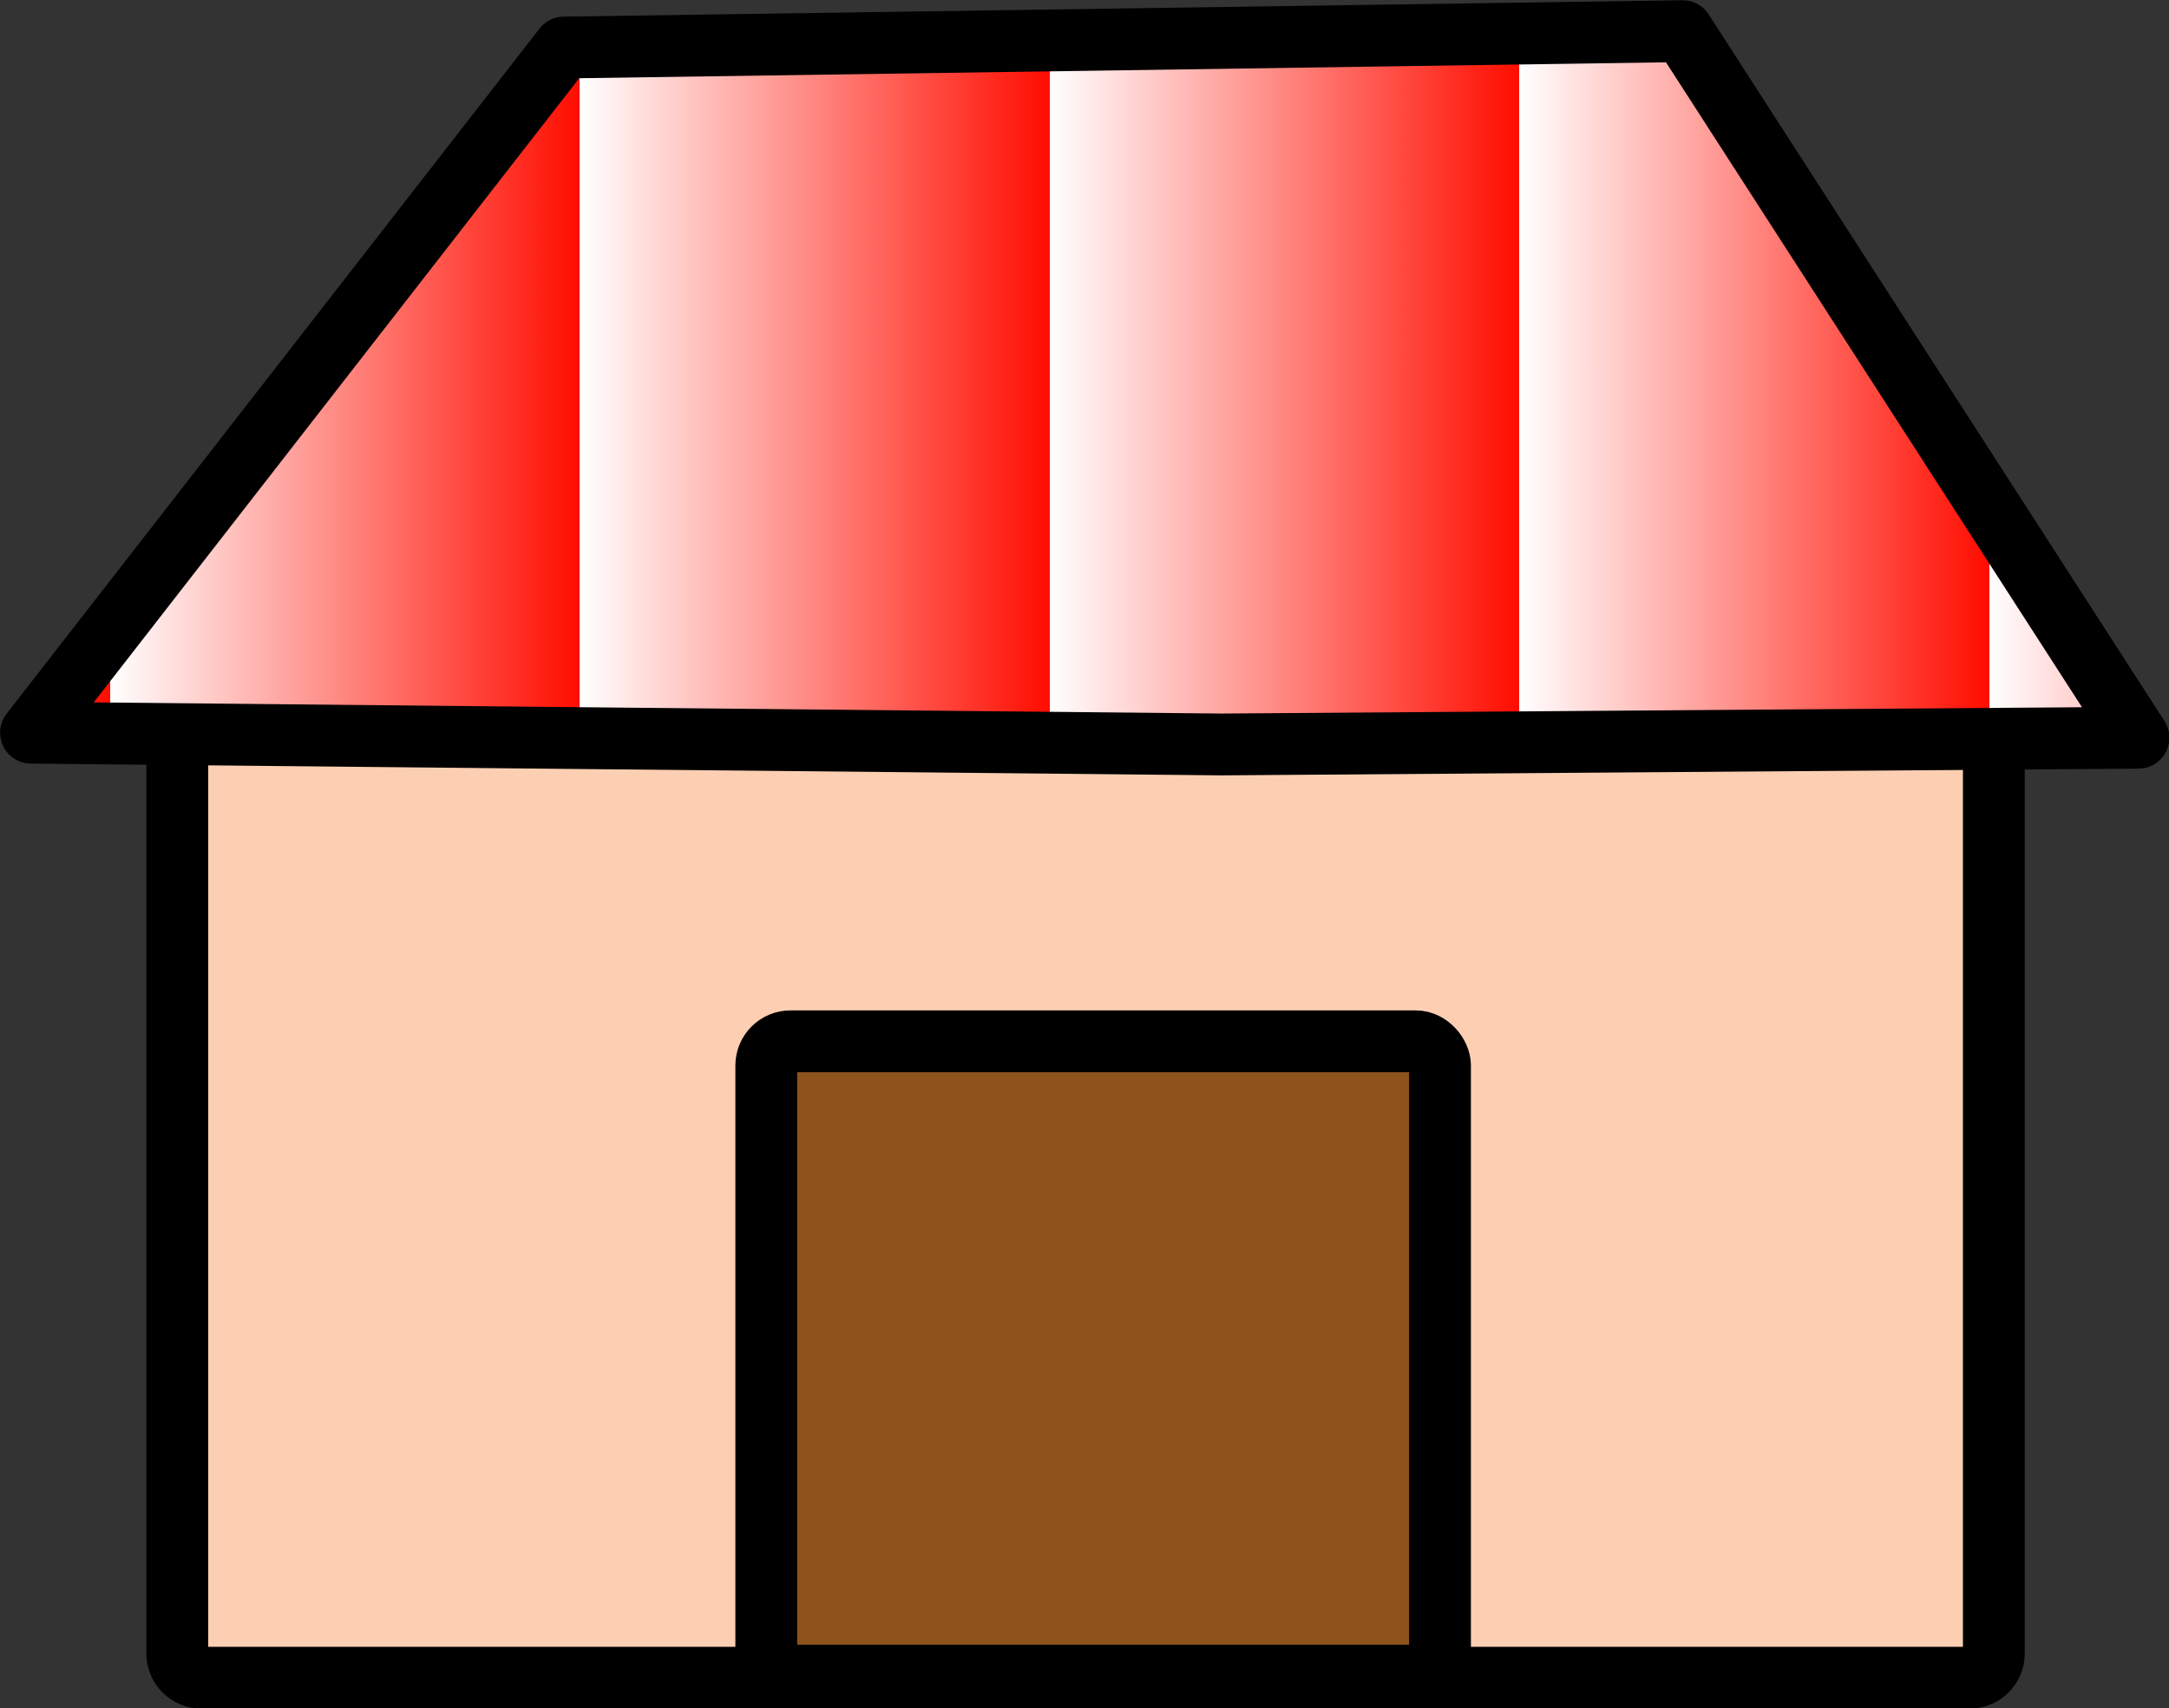 <?xml version="1.0" encoding="UTF-8" standalone="no"?>
<!-- Created with Inkscape (http://www.inkscape.org/) -->

<svg
   version="1.1"
   id="svg3536"
   xml:space="preserve"
   width="397.838"
   height="313.372"
   xmlns:inkscape="http://www.inkscape.org/namespaces/inkscape"
   xmlns:sodipodi="http://sodipodi.sourceforge.net/DTD/sodipodi-0.dtd"
   xmlns:xlink="http://www.w3.org/1999/xlink"
   xmlns="http://www.w3.org/2000/svg"
   xmlns:svg="http://www.w3.org/2000/svg"><rect width="100%" height="100%" fill="#333333" stroke="none"/><defs
     id="defs3540"><linearGradient
       inkscape:collect="always"
       xlink:href="#linearGradient1576"
       id="linearGradient1580"
       x1="5.445"
       y1="29.03"
       x2="41.281"
       y2="29.03"
       gradientUnits="userSpaceOnUse"
       spreadMethod="repeat"
       gradientTransform="matrix(0.636,0,0,0.39,47.444,85.774)" /><linearGradient
       inkscape:collect="always"
       id="linearGradient1576"><stop
         style="stop-color:#ff0d00;stop-opacity:1;"
         offset="0.563"
         id="stop1572" /><stop
         style="stop-color:#ffffff;stop-opacity:1;"
         offset="0.563"
         id="stop1574" /></linearGradient></defs><sodipodi:namedview
     id="namedview3538"
     pagecolor="#ffffff"
     bordercolor="#666666"
     borderopacity="1.0"
     inkscape:showpageshadow="2"
     inkscape:pageopacity="0.0"
     inkscape:pagecheckerboard="0"
     inkscape:deskcolor="#d1d1d1" /><inkscape:clipboard
     min="134.573,366.066"
     max="532.411,679.438"
     geom-min="140.241,371.735"
     geom-max="526.742,673.769" /><g
     id="g3546"
     transform="matrix(3.78,0,0,3.78,-134.573,-366.066)"><path
       id="rect1517"
       style="fill:#fccfb2;stroke:#000000;stroke-width:3;stroke-linecap:round;stroke-linejoin:round;stroke-dashoffset:71.751"
       d="m 45.381,123.199 42.599,-17.932 43.193,17.932 c 0.602,0.25 1.177,0.525 1.177,1.177 v 52.714 c 0,0.652 -0.525,1.177 -1.177,1.177 H 45.381 c -0.652,0 -1.177,-0.525 -1.177,-1.177 v -52.714 c 0,-0.652 0.576,-0.924 1.177,-1.177 z"
       sodipodi:nodetypes="scssssssss" /><path
       id="path286"
       style="fill:url(#linearGradient1580);stroke:#000000;stroke-width:3;stroke-linecap:round;stroke-linejoin:round;stroke-dashoffset:71.751"
       d="M 139.367,132.647 94.901,132.973 37.106,132.402 62.965,99.15 117.251,98.355 Z"
       sodipodi:nodetypes="cccccc" /><rect
       style="fill:#8e531d;fill-opacity:1;stroke:#000000;stroke-width:3;stroke-linecap:round;stroke-linejoin:round;stroke-dasharray:none;stroke-dashoffset:71.751;stroke-opacity:1;paint-order:normal"
       id="rect1685"
       width="32.692"
       height="30.787"
       x="72.784"
       y="147.38"
       ry="1.177" /></g></svg>
